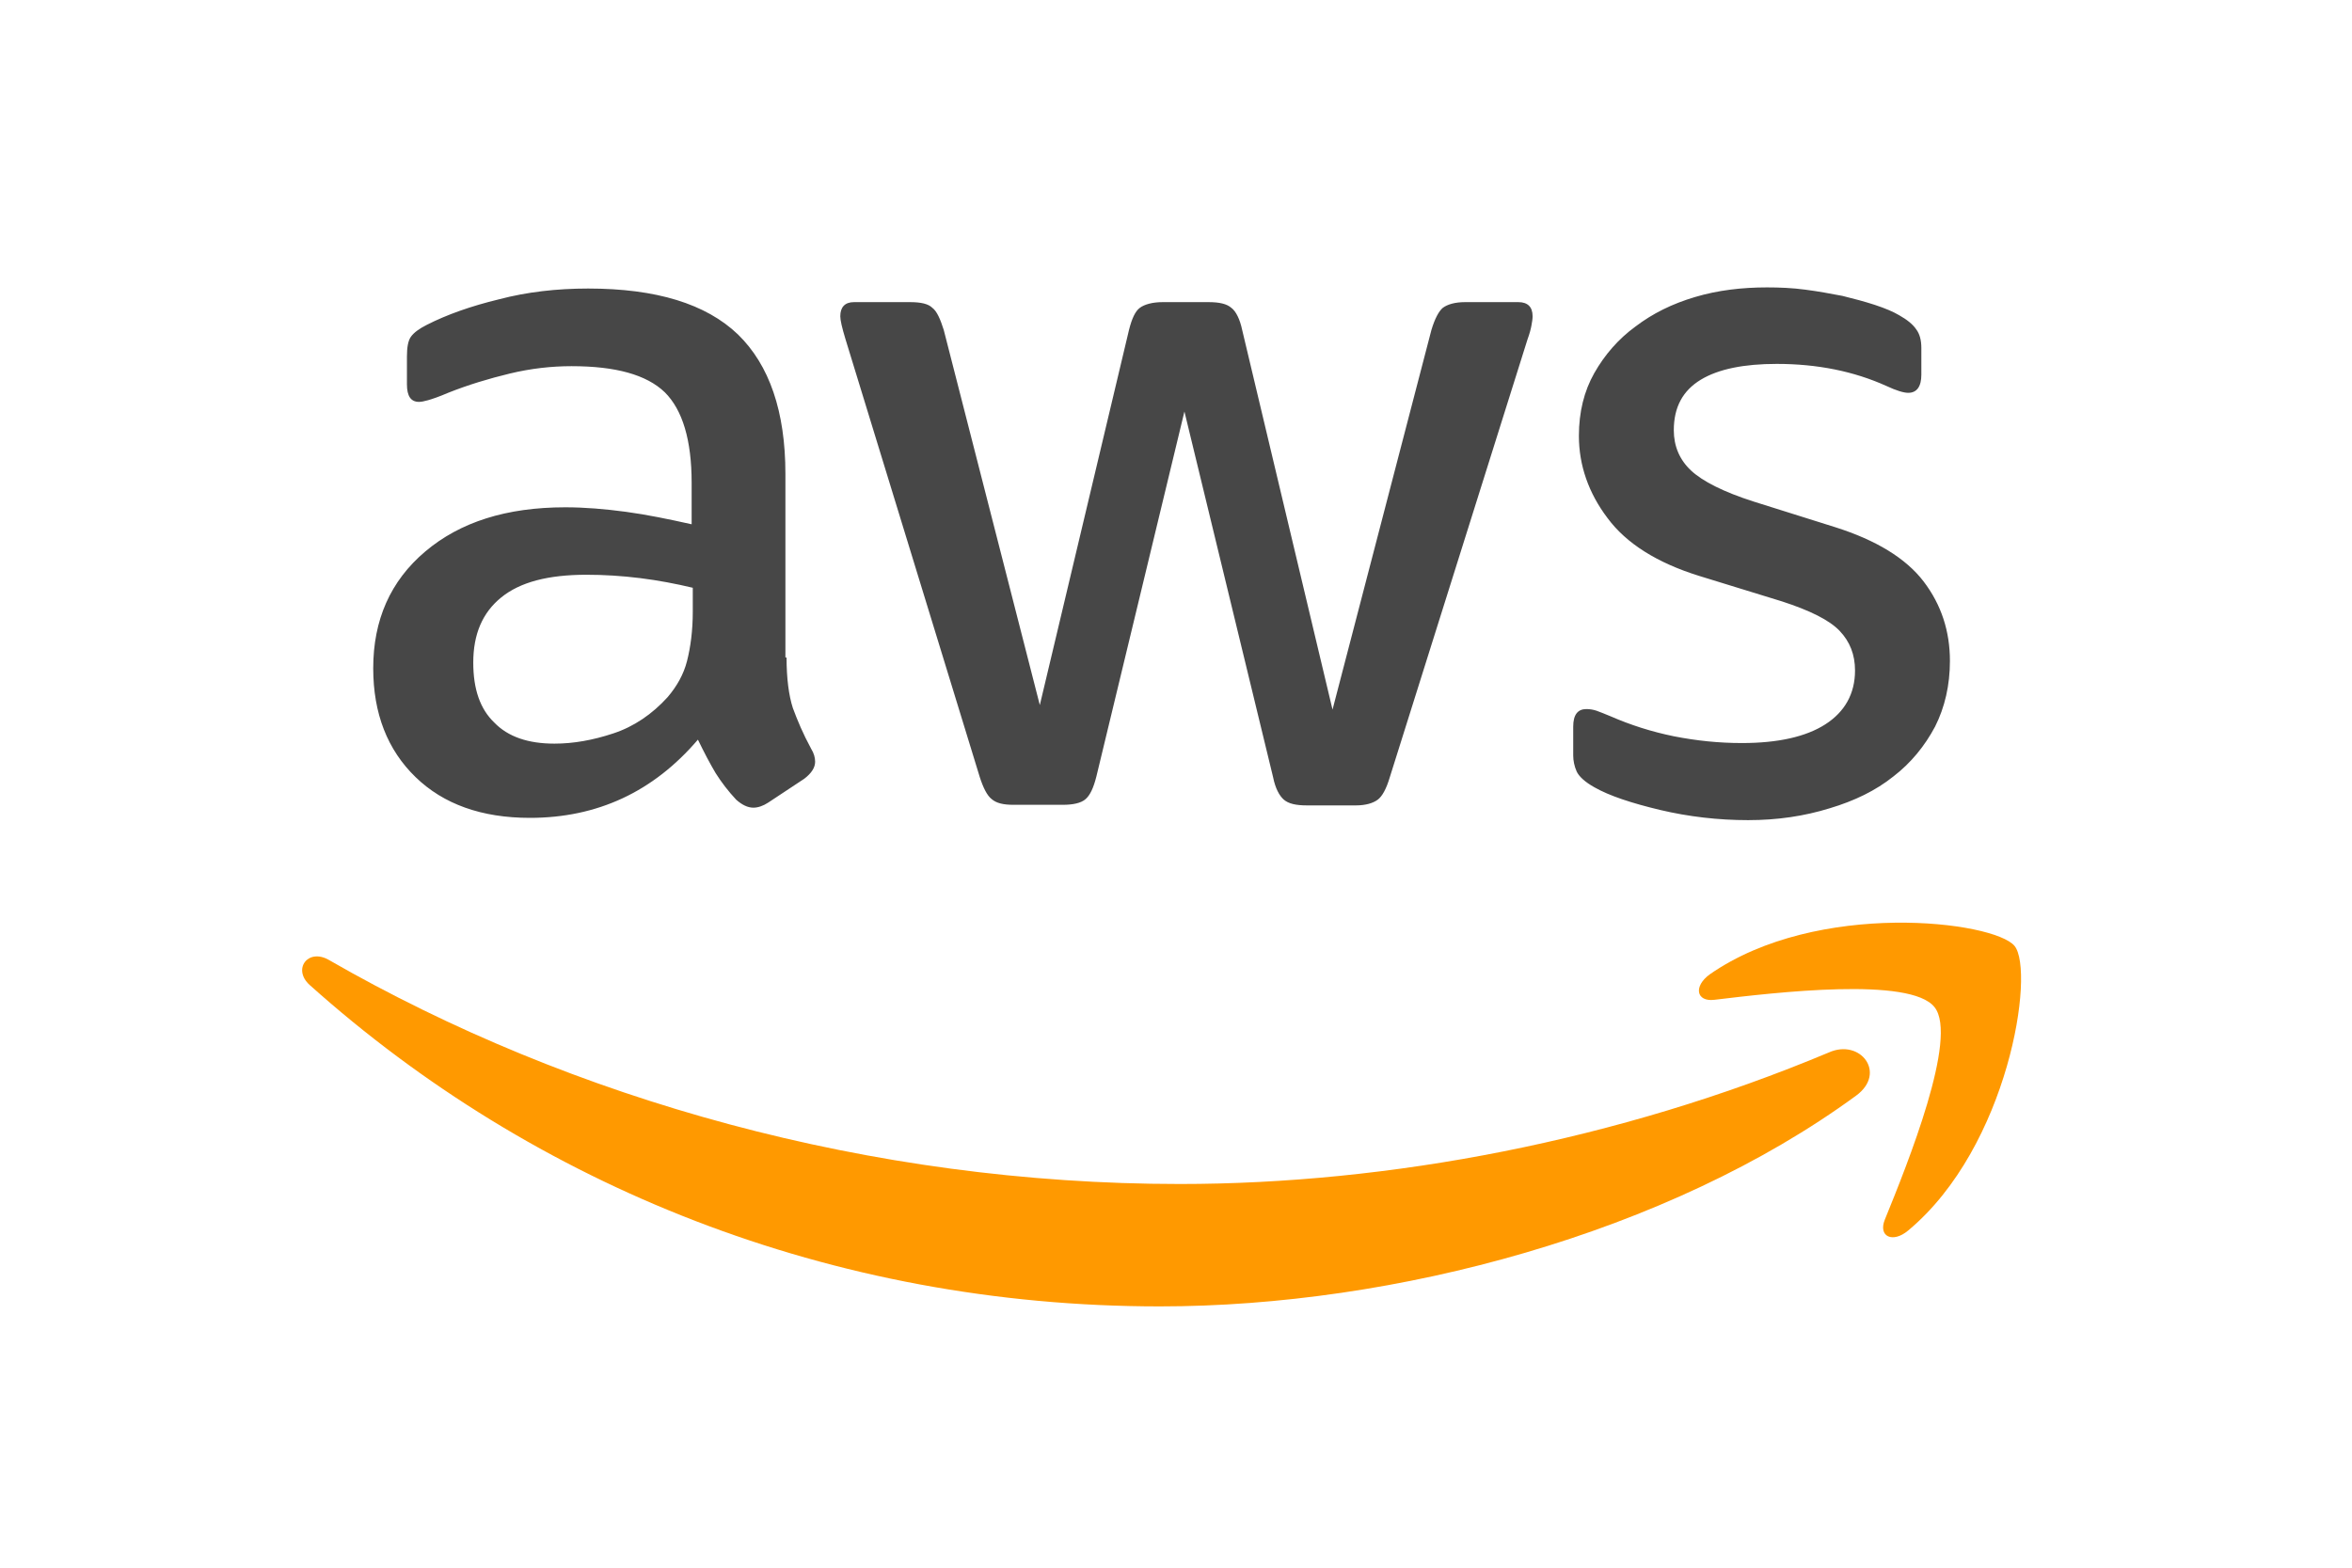 <svg width="60" height="40" viewBox="0 0 60 40" fill="none" xmlns="http://www.w3.org/2000/svg">
<path d="M20.065 16.776C20.065 17.311 20.123 17.745 20.225 18.063C20.342 18.381 20.488 18.728 20.692 19.104C20.765 19.22 20.794 19.335 20.794 19.436C20.794 19.581 20.706 19.726 20.517 19.87L19.598 20.478C19.467 20.564 19.336 20.608 19.219 20.608C19.073 20.608 18.927 20.535 18.781 20.405C18.577 20.188 18.402 19.957 18.256 19.726C18.11 19.48 17.965 19.205 17.804 18.872C16.667 20.203 15.238 20.868 13.517 20.868C12.291 20.868 11.314 20.521 10.6 19.827C9.885 19.133 9.521 18.207 9.521 17.05C9.521 15.821 9.958 14.824 10.848 14.072C11.737 13.32 12.919 12.944 14.421 12.944C14.917 12.944 15.427 12.987 15.967 13.059C16.506 13.132 17.061 13.247 17.644 13.377V12.322C17.644 11.223 17.41 10.457 16.958 10.008C16.492 9.56 15.704 9.343 14.581 9.343C14.071 9.343 13.546 9.401 13.006 9.531C12.466 9.661 11.941 9.82 11.431 10.023C11.198 10.124 11.023 10.182 10.921 10.211C10.819 10.24 10.746 10.254 10.687 10.254C10.483 10.254 10.381 10.109 10.381 9.806V9.097C10.381 8.866 10.41 8.692 10.483 8.591C10.556 8.49 10.687 8.389 10.891 8.287C11.402 8.027 12.014 7.81 12.729 7.637C13.444 7.449 14.202 7.362 15.004 7.362C16.74 7.362 18.009 7.752 18.825 8.533C19.627 9.314 20.036 10.5 20.036 12.091V16.776H20.065ZM14.144 18.974C14.625 18.974 15.121 18.887 15.646 18.713C16.171 18.54 16.638 18.222 17.031 17.788C17.265 17.513 17.44 17.209 17.527 16.863C17.615 16.515 17.673 16.096 17.673 15.604V14.997C17.25 14.896 16.798 14.809 16.331 14.751C15.865 14.693 15.412 14.665 14.96 14.665C13.983 14.665 13.269 14.852 12.787 15.243C12.306 15.633 12.073 16.183 12.073 16.906C12.073 17.585 12.248 18.092 12.612 18.439C12.962 18.8 13.473 18.974 14.144 18.974ZM25.855 20.535C25.592 20.535 25.417 20.492 25.3 20.391C25.184 20.304 25.082 20.102 24.994 19.827L21.567 8.649C21.48 8.36 21.436 8.172 21.436 8.07C21.436 7.839 21.552 7.709 21.786 7.709H23.215C23.492 7.709 23.682 7.752 23.784 7.854C23.9 7.94 23.988 8.143 24.075 8.418L26.526 17.99L28.801 8.418C28.874 8.128 28.961 7.94 29.078 7.854C29.195 7.767 29.399 7.709 29.661 7.709H30.828C31.105 7.709 31.295 7.752 31.411 7.854C31.528 7.94 31.63 8.143 31.688 8.418L33.993 18.106L36.516 8.418C36.603 8.128 36.705 7.94 36.807 7.854C36.924 7.767 37.114 7.709 37.376 7.709H38.733C38.966 7.709 39.097 7.825 39.097 8.07C39.097 8.143 39.083 8.215 39.068 8.302C39.053 8.389 39.024 8.504 38.966 8.663L35.451 19.841C35.364 20.131 35.261 20.319 35.145 20.405C35.028 20.492 34.839 20.55 34.591 20.55H33.336C33.059 20.55 32.87 20.506 32.753 20.405C32.636 20.304 32.534 20.116 32.476 19.827L30.215 10.5L27.969 19.812C27.896 20.102 27.809 20.29 27.692 20.391C27.576 20.492 27.372 20.535 27.109 20.535H25.855ZM44.595 20.926C43.837 20.926 43.078 20.839 42.349 20.666C41.62 20.492 41.051 20.304 40.672 20.087C40.439 19.957 40.278 19.812 40.22 19.682C40.162 19.552 40.133 19.407 40.133 19.277V18.54C40.133 18.236 40.249 18.092 40.468 18.092C40.556 18.092 40.643 18.106 40.73 18.135C40.818 18.164 40.949 18.222 41.095 18.28C41.591 18.497 42.131 18.67 42.699 18.786C43.283 18.901 43.852 18.959 44.435 18.959C45.354 18.959 46.068 18.8 46.564 18.482C47.06 18.164 47.322 17.701 47.322 17.108C47.322 16.703 47.191 16.371 46.929 16.096C46.666 15.821 46.17 15.575 45.456 15.344L43.341 14.693C42.276 14.361 41.489 13.869 41.008 13.218C40.526 12.582 40.278 11.874 40.278 11.122C40.278 10.514 40.41 9.979 40.672 9.517C40.935 9.054 41.285 8.649 41.722 8.331C42.16 7.998 42.656 7.752 43.239 7.579C43.822 7.405 44.435 7.333 45.077 7.333C45.397 7.333 45.733 7.347 46.054 7.391C46.389 7.434 46.695 7.492 47.002 7.55C47.293 7.622 47.57 7.695 47.833 7.781C48.096 7.868 48.3 7.955 48.446 8.042C48.65 8.157 48.795 8.273 48.883 8.403C48.971 8.519 49.014 8.678 49.014 8.88V9.56C49.014 9.864 48.898 10.023 48.679 10.023C48.562 10.023 48.373 9.965 48.125 9.849C47.293 9.473 46.36 9.285 45.325 9.285C44.493 9.285 43.837 9.415 43.385 9.69C42.933 9.965 42.699 10.384 42.699 10.977C42.699 11.382 42.845 11.729 43.137 12.004C43.429 12.278 43.968 12.553 44.741 12.799L46.812 13.45C47.862 13.782 48.62 14.245 49.073 14.838C49.525 15.431 49.743 16.11 49.743 16.863C49.743 17.484 49.612 18.048 49.364 18.54C49.102 19.032 48.752 19.465 48.3 19.812C47.847 20.174 47.308 20.434 46.681 20.622C46.025 20.825 45.339 20.926 44.595 20.926Z" fill="#474747"/>
<path fill-rule="evenodd" clip-rule="evenodd" d="M47.352 27.954C42.554 31.468 35.583 33.333 29.589 33.333C21.188 33.333 13.619 30.253 7.902 25.134C7.45 24.729 7.859 24.18 8.398 24.498C14.582 28.055 22.209 30.21 30.099 30.21C35.422 30.21 41.271 29.111 46.652 26.855C47.454 26.493 48.14 27.375 47.352 27.954Z" fill="#FF9900"/>
<path fill-rule="evenodd" clip-rule="evenodd" d="M49.35 25.698C48.738 24.917 45.296 25.322 43.736 25.51C43.269 25.568 43.196 25.163 43.619 24.859C46.361 22.95 50.867 23.5 51.392 24.136C51.917 24.787 51.246 29.255 48.68 31.395C48.286 31.728 47.907 31.554 48.082 31.12C48.665 29.689 49.963 26.464 49.35 25.698Z" fill="#FF9900"/>
</svg>
